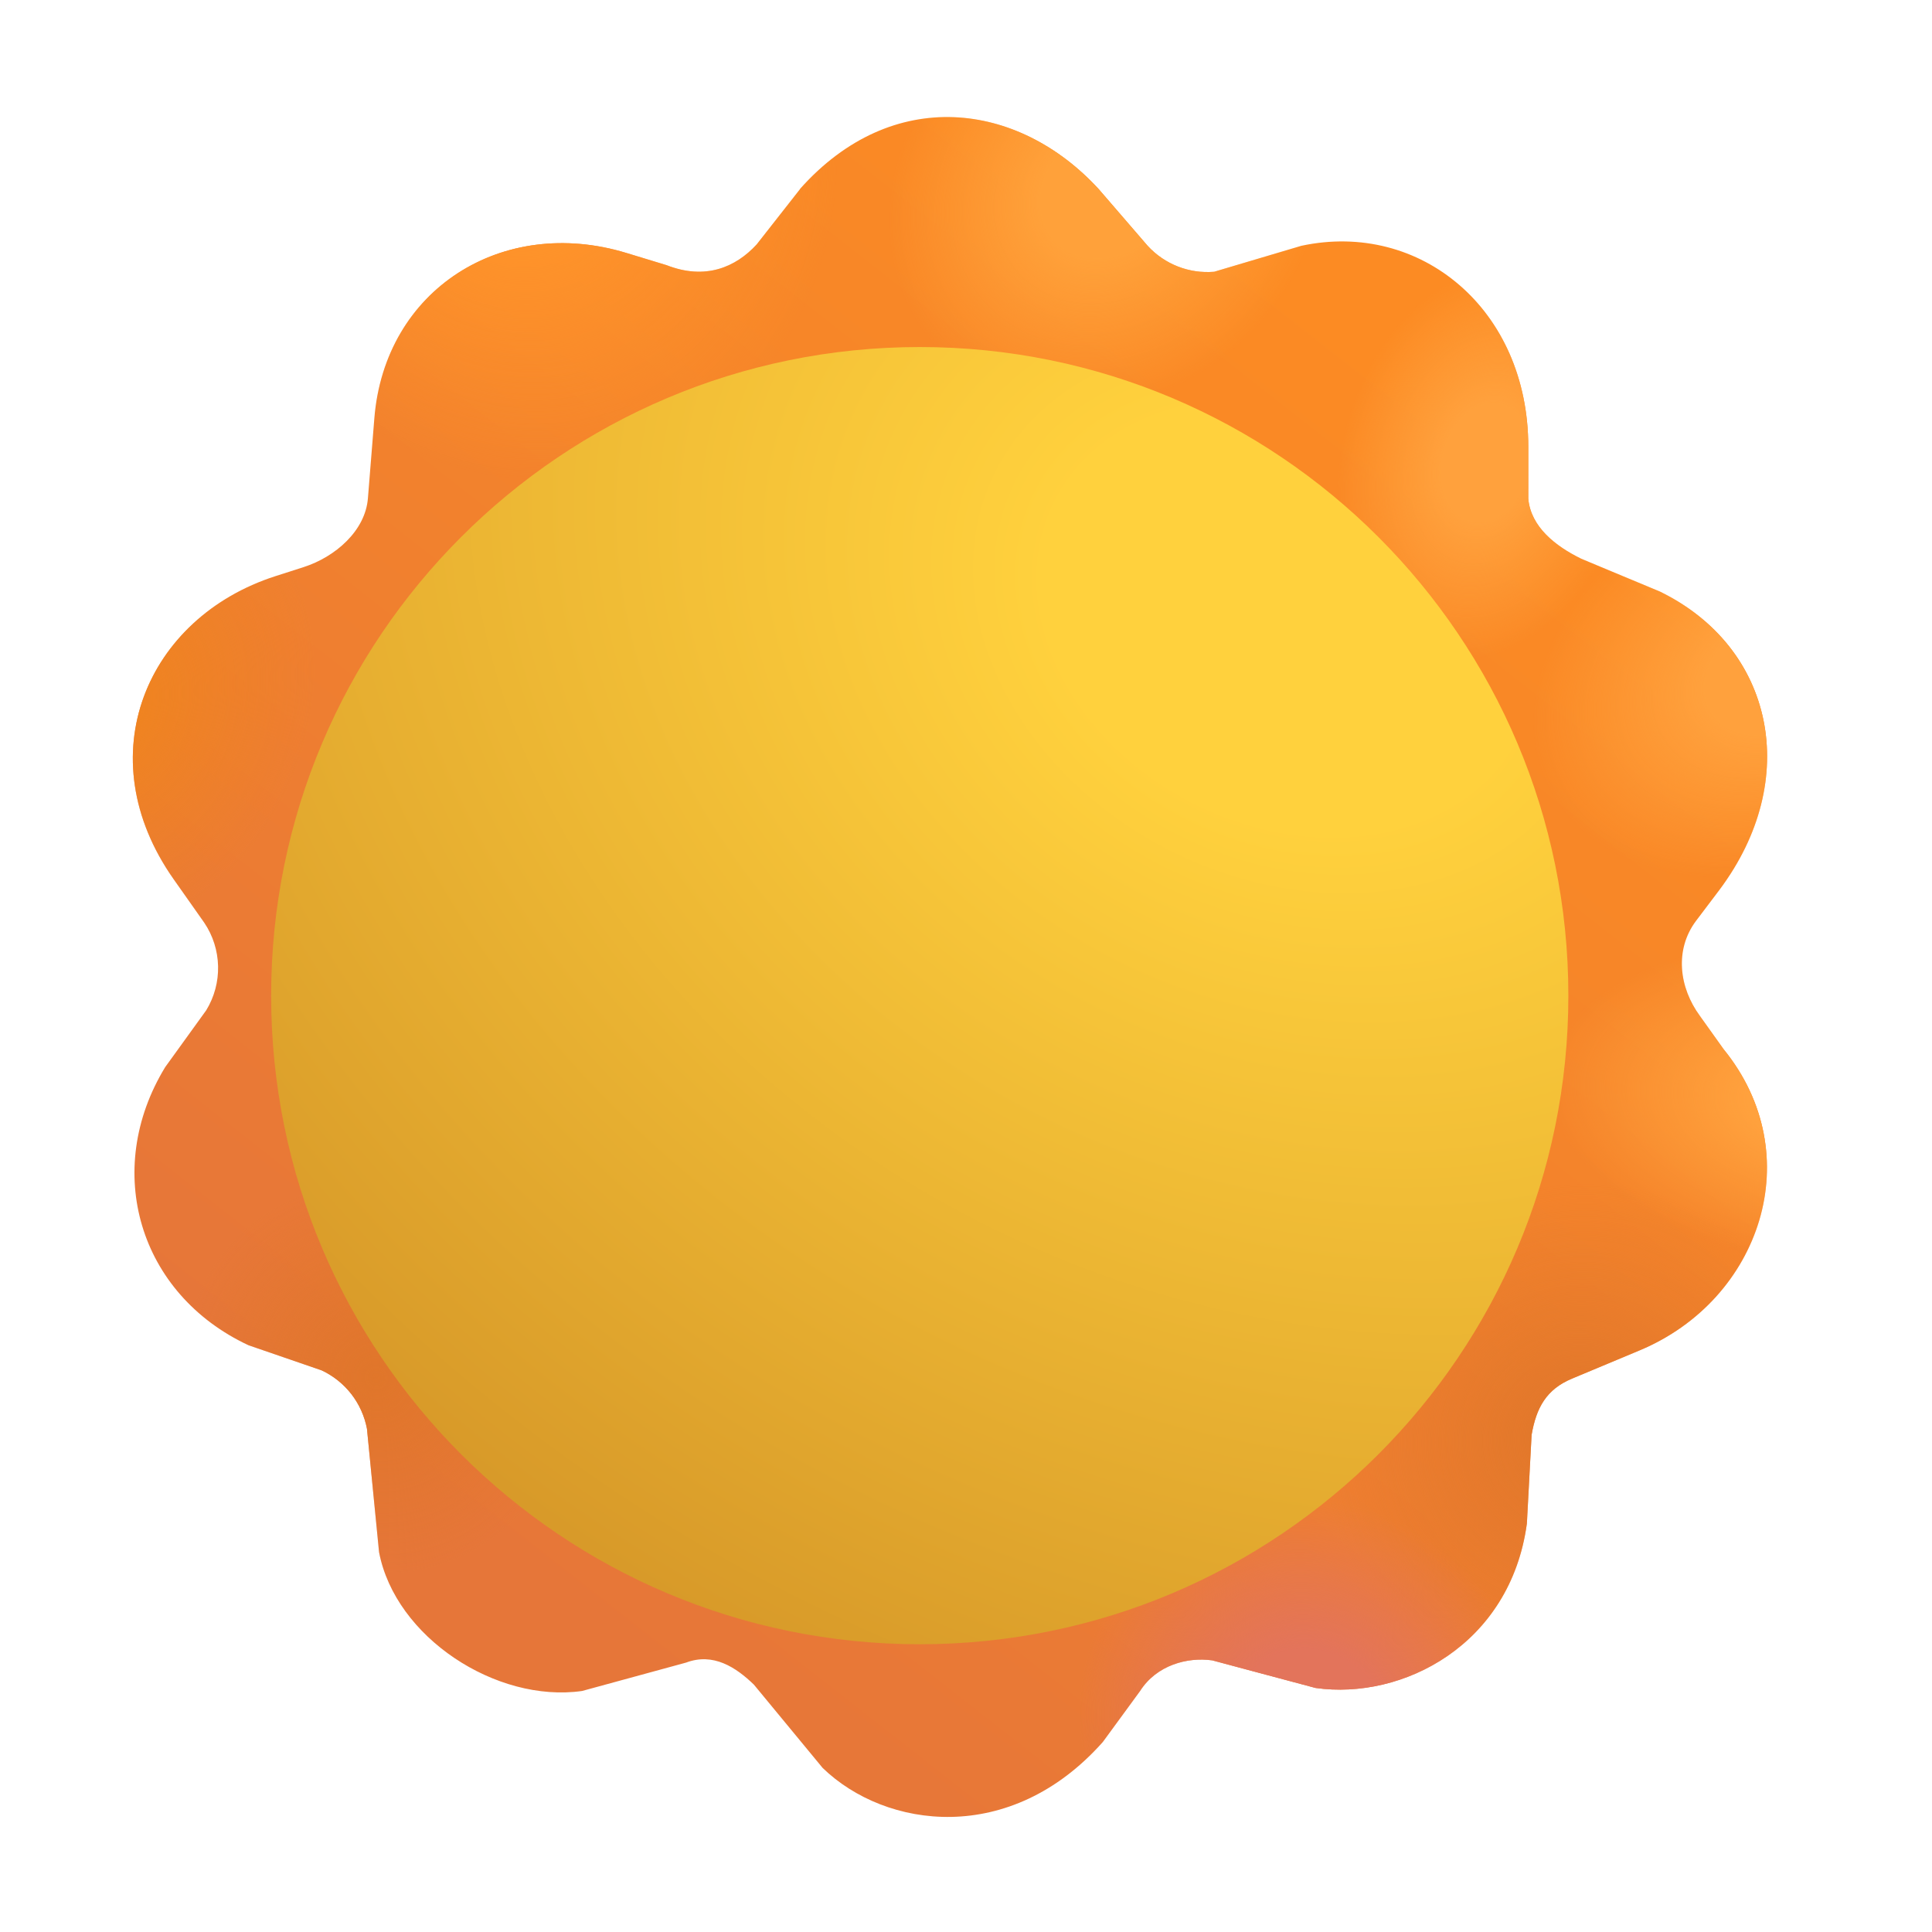 <svg width="32" height="32" viewBox="0 0 32 32" fill="none" xmlns="http://www.w3.org/2000/svg">
<g filter="url(#filter0_i_18_2)">
<path d="M13.05 3.33C14.582 1.607 16.664 1.882 17.996 3.33L18.808 4.271C19.09 4.578 19.497 4.736 19.911 4.701L21.355 4.271C23.324 3.849 25.113 5.318 25.113 7.599V8.459C25.155 8.928 25.565 9.246 25.988 9.453L27.293 9.998C29.18 10.92 29.653 13.108 28.277 14.943L27.887 15.459C27.537 15.932 27.608 16.554 27.957 17.029L28.347 17.576C29.769 19.326 28.967 21.726 26.959 22.566L25.836 23.035C25.413 23.212 25.246 23.515 25.168 23.967L25.09 25.435C24.816 27.451 23.026 28.361 21.59 28.158L19.879 27.701C19.468 27.643 18.957 27.779 18.683 28.209L18.066 29.053C16.535 30.779 14.468 30.492 13.426 29.483L12.287 28.103C11.989 27.815 11.613 27.568 11.163 27.738L9.441 28.208C8.02 28.41 6.345 27.318 6.078 25.907L5.878 23.865C5.838 23.656 5.75 23.459 5.619 23.29C5.488 23.122 5.319 22.987 5.126 22.897L3.918 22.482C2.101 21.636 1.493 19.586 2.536 17.875L3.216 16.933C3.35 16.713 3.418 16.46 3.412 16.203C3.406 15.946 3.327 15.696 3.183 15.483L2.676 14.763C1.238 12.717 2.232 10.429 4.362 9.743L4.832 9.592C5.35 9.425 5.852 8.994 5.894 8.451L6 7.133C6.17 4.993 8.122 3.765 10.176 4.39L10.841 4.592C11.481 4.842 11.983 4.629 12.333 4.248L13.052 3.331L13.05 3.33Z" fill="url(#paint0_linear_18_2)"/>
<path d="M13.05 3.33C14.582 1.607 16.664 1.882 17.996 3.33L18.808 4.271C19.09 4.578 19.497 4.736 19.911 4.701L21.355 4.271C23.324 3.849 25.113 5.318 25.113 7.599V8.459C25.155 8.928 25.565 9.246 25.988 9.453L27.293 9.998C29.18 10.92 29.653 13.108 28.277 14.943L27.887 15.459C27.537 15.932 27.608 16.554 27.957 17.029L28.347 17.576C29.769 19.326 28.967 21.726 26.959 22.566L25.836 23.035C25.413 23.212 25.246 23.515 25.168 23.967L25.09 25.435C24.816 27.451 23.026 28.361 21.59 28.158L19.879 27.701C19.468 27.643 18.957 27.779 18.683 28.209L18.066 29.053C16.535 30.779 14.468 30.492 13.426 29.483L12.287 28.103C11.989 27.815 11.613 27.568 11.163 27.738L9.441 28.208C8.02 28.41 6.345 27.318 6.078 25.907L5.878 23.865C5.838 23.656 5.75 23.459 5.619 23.29C5.488 23.122 5.319 22.987 5.126 22.897L3.918 22.482C2.101 21.636 1.493 19.586 2.536 17.875L3.216 16.933C3.35 16.713 3.418 16.46 3.412 16.203C3.406 15.946 3.327 15.696 3.183 15.483L2.676 14.763C1.238 12.717 2.232 10.429 4.362 9.743L4.832 9.592C5.35 9.425 5.852 8.994 5.894 8.451L6 7.133C6.17 4.993 8.122 3.765 10.176 4.39L10.841 4.592C11.481 4.842 11.983 4.629 12.333 4.248L13.052 3.331L13.05 3.33Z" fill="url(#paint1_radial_18_2)"/>
<path d="M13.05 3.33C14.582 1.607 16.664 1.882 17.996 3.33L18.808 4.271C19.09 4.578 19.497 4.736 19.911 4.701L21.355 4.271C23.324 3.849 25.113 5.318 25.113 7.599V8.459C25.155 8.928 25.565 9.246 25.988 9.453L27.293 9.998C29.18 10.92 29.653 13.108 28.277 14.943L27.887 15.459C27.537 15.932 27.608 16.554 27.957 17.029L28.347 17.576C29.769 19.326 28.967 21.726 26.959 22.566L25.836 23.035C25.413 23.212 25.246 23.515 25.168 23.967L25.09 25.435C24.816 27.451 23.026 28.361 21.59 28.158L19.879 27.701C19.468 27.643 18.957 27.779 18.683 28.209L18.066 29.053C16.535 30.779 14.468 30.492 13.426 29.483L12.287 28.103C11.989 27.815 11.613 27.568 11.163 27.738L9.441 28.208C8.02 28.41 6.345 27.318 6.078 25.907L5.878 23.865C5.838 23.656 5.75 23.459 5.619 23.29C5.488 23.122 5.319 22.987 5.126 22.897L3.918 22.482C2.101 21.636 1.493 19.586 2.536 17.875L3.216 16.933C3.35 16.713 3.418 16.46 3.412 16.203C3.406 15.946 3.327 15.696 3.183 15.483L2.676 14.763C1.238 12.717 2.232 10.429 4.362 9.743L4.832 9.592C5.35 9.425 5.852 8.994 5.894 8.451L6 7.133C6.17 4.993 8.122 3.765 10.176 4.39L10.841 4.592C11.481 4.842 11.983 4.629 12.333 4.248L13.052 3.331L13.05 3.33Z" fill="url(#paint2_radial_18_2)"/>
<path d="M13.05 3.33C14.582 1.607 16.664 1.882 17.996 3.33L18.808 4.271C19.09 4.578 19.497 4.736 19.911 4.701L21.355 4.271C23.324 3.849 25.113 5.318 25.113 7.599V8.459C25.155 8.928 25.565 9.246 25.988 9.453L27.293 9.998C29.18 10.92 29.653 13.108 28.277 14.943L27.887 15.459C27.537 15.932 27.608 16.554 27.957 17.029L28.347 17.576C29.769 19.326 28.967 21.726 26.959 22.566L25.836 23.035C25.413 23.212 25.246 23.515 25.168 23.967L25.09 25.435C24.816 27.451 23.026 28.361 21.59 28.158L19.879 27.701C19.468 27.643 18.957 27.779 18.683 28.209L18.066 29.053C16.535 30.779 14.468 30.492 13.426 29.483L12.287 28.103C11.989 27.815 11.613 27.568 11.163 27.738L9.441 28.208C8.02 28.41 6.345 27.318 6.078 25.907L5.878 23.865C5.838 23.656 5.75 23.459 5.619 23.29C5.488 23.122 5.319 22.987 5.126 22.897L3.918 22.482C2.101 21.636 1.493 19.586 2.536 17.875L3.216 16.933C3.35 16.713 3.418 16.46 3.412 16.203C3.406 15.946 3.327 15.696 3.183 15.483L2.676 14.763C1.238 12.717 2.232 10.429 4.362 9.743L4.832 9.592C5.35 9.425 5.852 8.994 5.894 8.451L6 7.133C6.17 4.993 8.122 3.765 10.176 4.39L10.841 4.592C11.481 4.842 11.983 4.629 12.333 4.248L13.052 3.331L13.05 3.33Z" fill="url(#paint3_radial_18_2)"/>
<path d="M13.05 3.33C14.582 1.607 16.664 1.882 17.996 3.33L18.808 4.271C19.09 4.578 19.497 4.736 19.911 4.701L21.355 4.271C23.324 3.849 25.113 5.318 25.113 7.599V8.459C25.155 8.928 25.565 9.246 25.988 9.453L27.293 9.998C29.18 10.92 29.653 13.108 28.277 14.943L27.887 15.459C27.537 15.932 27.608 16.554 27.957 17.029L28.347 17.576C29.769 19.326 28.967 21.726 26.959 22.566L25.836 23.035C25.413 23.212 25.246 23.515 25.168 23.967L25.09 25.435C24.816 27.451 23.026 28.361 21.59 28.158L19.879 27.701C19.468 27.643 18.957 27.779 18.683 28.209L18.066 29.053C16.535 30.779 14.468 30.492 13.426 29.483L12.287 28.103C11.989 27.815 11.613 27.568 11.163 27.738L9.441 28.208C8.02 28.41 6.345 27.318 6.078 25.907L5.878 23.865C5.838 23.656 5.75 23.459 5.619 23.29C5.488 23.122 5.319 22.987 5.126 22.897L3.918 22.482C2.101 21.636 1.493 19.586 2.536 17.875L3.216 16.933C3.35 16.713 3.418 16.46 3.412 16.203C3.406 15.946 3.327 15.696 3.183 15.483L2.676 14.763C1.238 12.717 2.232 10.429 4.362 9.743L4.832 9.592C5.35 9.425 5.852 8.994 5.894 8.451L6 7.133C6.17 4.993 8.122 3.765 10.176 4.39L10.841 4.592C11.481 4.842 11.983 4.629 12.333 4.248L13.052 3.331L13.05 3.33Z" fill="url(#paint4_radial_18_2)"/>
<path d="M13.05 3.33C14.582 1.607 16.664 1.882 17.996 3.33L18.808 4.271C19.09 4.578 19.497 4.736 19.911 4.701L21.355 4.271C23.324 3.849 25.113 5.318 25.113 7.599V8.459C25.155 8.928 25.565 9.246 25.988 9.453L27.293 9.998C29.18 10.92 29.653 13.108 28.277 14.943L27.887 15.459C27.537 15.932 27.608 16.554 27.957 17.029L28.347 17.576C29.769 19.326 28.967 21.726 26.959 22.566L25.836 23.035C25.413 23.212 25.246 23.515 25.168 23.967L25.09 25.435C24.816 27.451 23.026 28.361 21.59 28.158L19.879 27.701C19.468 27.643 18.957 27.779 18.683 28.209L18.066 29.053C16.535 30.779 14.468 30.492 13.426 29.483L12.287 28.103C11.989 27.815 11.613 27.568 11.163 27.738L9.441 28.208C8.02 28.41 6.345 27.318 6.078 25.907L5.878 23.865C5.838 23.656 5.75 23.459 5.619 23.29C5.488 23.122 5.319 22.987 5.126 22.897L3.918 22.482C2.101 21.636 1.493 19.586 2.536 17.875L3.216 16.933C3.35 16.713 3.418 16.46 3.412 16.203C3.406 15.946 3.327 15.696 3.183 15.483L2.676 14.763C1.238 12.717 2.232 10.429 4.362 9.743L4.832 9.592C5.35 9.425 5.852 8.994 5.894 8.451L6 7.133C6.17 4.993 8.122 3.765 10.176 4.39L10.841 4.592C11.481 4.842 11.983 4.629 12.333 4.248L13.052 3.331L13.05 3.33Z" fill="url(#paint5_radial_18_2)"/>
<path d="M13.05 3.33C14.582 1.607 16.664 1.882 17.996 3.33L18.808 4.271C19.09 4.578 19.497 4.736 19.911 4.701L21.355 4.271C23.324 3.849 25.113 5.318 25.113 7.599V8.459C25.155 8.928 25.565 9.246 25.988 9.453L27.293 9.998C29.18 10.92 29.653 13.108 28.277 14.943L27.887 15.459C27.537 15.932 27.608 16.554 27.957 17.029L28.347 17.576C29.769 19.326 28.967 21.726 26.959 22.566L25.836 23.035C25.413 23.212 25.246 23.515 25.168 23.967L25.09 25.435C24.816 27.451 23.026 28.361 21.59 28.158L19.879 27.701C19.468 27.643 18.957 27.779 18.683 28.209L18.066 29.053C16.535 30.779 14.468 30.492 13.426 29.483L12.287 28.103C11.989 27.815 11.613 27.568 11.163 27.738L9.441 28.208C8.02 28.41 6.345 27.318 6.078 25.907L5.878 23.865C5.838 23.656 5.75 23.459 5.619 23.29C5.488 23.122 5.319 22.987 5.126 22.897L3.918 22.482C2.101 21.636 1.493 19.586 2.536 17.875L3.216 16.933C3.35 16.713 3.418 16.46 3.412 16.203C3.406 15.946 3.327 15.696 3.183 15.483L2.676 14.763C1.238 12.717 2.232 10.429 4.362 9.743L4.832 9.592C5.35 9.425 5.852 8.994 5.894 8.451L6 7.133C6.17 4.993 8.122 3.765 10.176 4.39L10.841 4.592C11.481 4.842 11.983 4.629 12.333 4.248L13.052 3.331L13.05 3.33Z" fill="url(#paint6_radial_18_2)"/>
<path d="M13.05 3.33C14.582 1.607 16.664 1.882 17.996 3.33L18.808 4.271C19.09 4.578 19.497 4.736 19.911 4.701L21.355 4.271C23.324 3.849 25.113 5.318 25.113 7.599V8.459C25.155 8.928 25.565 9.246 25.988 9.453L27.293 9.998C29.18 10.92 29.653 13.108 28.277 14.943L27.887 15.459C27.537 15.932 27.608 16.554 27.957 17.029L28.347 17.576C29.769 19.326 28.967 21.726 26.959 22.566L25.836 23.035C25.413 23.212 25.246 23.515 25.168 23.967L25.09 25.435C24.816 27.451 23.026 28.361 21.59 28.158L19.879 27.701C19.468 27.643 18.957 27.779 18.683 28.209L18.066 29.053C16.535 30.779 14.468 30.492 13.426 29.483L12.287 28.103C11.989 27.815 11.613 27.568 11.163 27.738L9.441 28.208C8.02 28.41 6.345 27.318 6.078 25.907L5.878 23.865C5.838 23.656 5.75 23.459 5.619 23.29C5.488 23.122 5.319 22.987 5.126 22.897L3.918 22.482C2.101 21.636 1.493 19.586 2.536 17.875L3.216 16.933C3.35 16.713 3.418 16.46 3.412 16.203C3.406 15.946 3.327 15.696 3.183 15.483L2.676 14.763C1.238 12.717 2.232 10.429 4.362 9.743L4.832 9.592C5.35 9.425 5.852 8.994 5.894 8.451L6 7.133C6.17 4.993 8.122 3.765 10.176 4.39L10.841 4.592C11.481 4.842 11.983 4.629 12.333 4.248L13.052 3.331L13.05 3.33Z" fill="url(#paint7_radial_18_2)"/>
<path d="M13.05 3.33C14.582 1.607 16.664 1.882 17.996 3.33L18.808 4.271C19.09 4.578 19.497 4.736 19.911 4.701L21.355 4.271C23.324 3.849 25.113 5.318 25.113 7.599V8.459C25.155 8.928 25.565 9.246 25.988 9.453L27.293 9.998C29.18 10.92 29.653 13.108 28.277 14.943L27.887 15.459C27.537 15.932 27.608 16.554 27.957 17.029L28.347 17.576C29.769 19.326 28.967 21.726 26.959 22.566L25.836 23.035C25.413 23.212 25.246 23.515 25.168 23.967L25.09 25.435C24.816 27.451 23.026 28.361 21.59 28.158L19.879 27.701C19.468 27.643 18.957 27.779 18.683 28.209L18.066 29.053C16.535 30.779 14.468 30.492 13.426 29.483L12.287 28.103C11.989 27.815 11.613 27.568 11.163 27.738L9.441 28.208C8.02 28.41 6.345 27.318 6.078 25.907L5.878 23.865C5.838 23.656 5.75 23.459 5.619 23.29C5.488 23.122 5.319 22.987 5.126 22.897L3.918 22.482C2.101 21.636 1.493 19.586 2.536 17.875L3.216 16.933C3.35 16.713 3.418 16.46 3.412 16.203C3.406 15.946 3.327 15.696 3.183 15.483L2.676 14.763C1.238 12.717 2.232 10.429 4.362 9.743L4.832 9.592C5.35 9.425 5.852 8.994 5.894 8.451L6 7.133C6.17 4.993 8.122 3.765 10.176 4.39L10.841 4.592C11.481 4.842 11.983 4.629 12.333 4.248L13.052 3.331L13.05 3.33Z" fill="url(#paint8_radial_18_2)"/>
<path d="M13.05 3.33C14.582 1.607 16.664 1.882 17.996 3.33L18.808 4.271C19.09 4.578 19.497 4.736 19.911 4.701L21.355 4.271C23.324 3.849 25.113 5.318 25.113 7.599V8.459C25.155 8.928 25.565 9.246 25.988 9.453L27.293 9.998C29.18 10.92 29.653 13.108 28.277 14.943L27.887 15.459C27.537 15.932 27.608 16.554 27.957 17.029L28.347 17.576C29.769 19.326 28.967 21.726 26.959 22.566L25.836 23.035C25.413 23.212 25.246 23.515 25.168 23.967L25.09 25.435C24.816 27.451 23.026 28.361 21.59 28.158L19.879 27.701C19.468 27.643 18.957 27.779 18.683 28.209L18.066 29.053C16.535 30.779 14.468 30.492 13.426 29.483L12.287 28.103C11.989 27.815 11.613 27.568 11.163 27.738L9.441 28.208C8.02 28.41 6.345 27.318 6.078 25.907L5.878 23.865C5.838 23.656 5.75 23.459 5.619 23.29C5.488 23.122 5.319 22.987 5.126 22.897L3.918 22.482C2.101 21.636 1.493 19.586 2.536 17.875L3.216 16.933C3.35 16.713 3.418 16.46 3.412 16.203C3.406 15.946 3.327 15.696 3.183 15.483L2.676 14.763C1.238 12.717 2.232 10.429 4.362 9.743L4.832 9.592C5.35 9.425 5.852 8.994 5.894 8.451L6 7.133C6.17 4.993 8.122 3.765 10.176 4.39L10.841 4.592C11.481 4.842 11.983 4.629 12.333 4.248L13.052 3.331L13.05 3.33Z" fill="url(#paint9_radial_18_2)"/>
</g>
<g filter="url(#filter1_d_18_2)">
<path d="M15.534 26.934C21.468 26.934 26.277 22.124 26.277 16.191C26.277 10.258 21.467 5.448 15.534 5.448C9.601 5.448 4.791 10.258 4.791 16.191C4.791 22.124 9.601 26.934 15.534 26.934Z" fill="url(#paint10_radial_18_2)"/>
</g>
<defs>
<filter id="filter0_i_18_2" x="2" y="1.939" width="27.269" height="28.356" filterUnits="userSpaceOnUse" color-interpolation-filters="sRGB">
<feFlood flood-opacity="0" result="BackgroundImageFix"/>
<feBlend mode="normal" in="SourceGraphic" in2="BackgroundImageFix" result="shape"/>
<feColorMatrix in="SourceAlpha" type="matrix" values="0 0 0 0 0 0 0 0 0 0 0 0 0 0 0 0 0 0 127 0" result="hardAlpha"/>
<feOffset dx="0.2" dy="-0.2"/>
<feGaussianBlur stdDeviation="0.375"/>
<feComposite in2="hardAlpha" operator="arithmetic" k2="-1" k3="1"/>
<feColorMatrix type="matrix" values="0 0 0 0 0.839 0 0 0 0 0.451 0 0 0 0 0.212 0 0 0 1 0"/>
<feBlend mode="normal" in2="shape" result="effect1_innerShadow_18_2"/>
</filter>
<filter id="filter1_d_18_2" x="4.191" y="5.448" width="22.086" height="22.086" filterUnits="userSpaceOnUse" color-interpolation-filters="sRGB">
<feFlood flood-opacity="0" result="BackgroundImageFix"/>
<feColorMatrix in="SourceAlpha" type="matrix" values="0 0 0 0 0 0 0 0 0 0 0 0 0 0 0 0 0 0 127 0" result="hardAlpha"/>
<feOffset dx="-0.3" dy="0.3"/>
<feGaussianBlur stdDeviation="0.15"/>
<feComposite in2="hardAlpha" operator="out"/>
<feColorMatrix type="matrix" values="0 0 0 0 0.922 0 0 0 0 0.475 0 0 0 0 0.133 0 0 0 1 0"/>
<feBlend mode="normal" in2="BackgroundImageFix" result="effect1_dropShadow_18_2"/>
<feBlend mode="normal" in="SourceGraphic" in2="effect1_dropShadow_18_2" result="shape"/>
</filter>
<linearGradient id="paint0_linear_18_2" x1="23.878" y1="6.867" x2="8.528" y2="26.451" gradientUnits="userSpaceOnUse">
<stop stop-color="#FC8B23"/>
<stop offset="1" stop-color="#E67639"/>
</linearGradient>
<radialGradient id="paint1_radial_18_2" cx="0" cy="0" r="1" gradientUnits="userSpaceOnUse" gradientTransform="translate(18.118 3.437) rotate(138.155) scale(3.779 3.334)">
<stop offset="0.3" stop-color="#FFA13A"/>
<stop offset="1" stop-color="#FFA13A" stop-opacity="0"/>
</radialGradient>
<radialGradient id="paint2_radial_18_2" cx="0" cy="0" r="1" gradientUnits="userSpaceOnUse" gradientTransform="translate(8.288 2.244) rotate(67.811) scale(6.007 5.3)">
<stop offset="0.3" stop-color="#FF942A"/>
<stop offset="1" stop-color="#FF942A" stop-opacity="0"/>
</radialGradient>
<radialGradient id="paint3_radial_18_2" cx="0" cy="0" r="1" gradientUnits="userSpaceOnUse" gradientTransform="translate(24.42 7.85) rotate(-164.745) scale(2.395 3.316)">
<stop offset="0.3" stop-color="#FFA13D"/>
<stop offset="1" stop-color="#FFA13D" stop-opacity="0"/>
</radialGradient>
<radialGradient id="paint4_radial_18_2" cx="0" cy="0" r="1" gradientUnits="userSpaceOnUse" gradientTransform="translate(29.252 11.336) rotate(154.195) scale(4.247 3.136)">
<stop offset="0.3" stop-color="#FFA13D"/>
<stop offset="1" stop-color="#FFA13D" stop-opacity="0"/>
</radialGradient>
<radialGradient id="paint5_radial_18_2" cx="0" cy="0" r="1" gradientUnits="userSpaceOnUse" gradientTransform="translate(30.177 18.52) rotate(-173.379) scale(4.737 2.67)">
<stop offset="0.3" stop-color="#FFA13D"/>
<stop offset="1" stop-color="#FFA13D" stop-opacity="0"/>
</radialGradient>
<radialGradient id="paint6_radial_18_2" cx="0" cy="0" r="1" gradientUnits="userSpaceOnUse" gradientTransform="translate(25.933 24.024) rotate(-43.964) scale(4.297 4.14)">
<stop stop-color="#E0762A"/>
<stop offset="1" stop-color="#E0762A" stop-opacity="0"/>
</radialGradient>
<radialGradient id="paint7_radial_18_2" cx="0" cy="0" r="1" gradientUnits="userSpaceOnUse" gradientTransform="translate(6.019 23.015) rotate(-127.747) scale(3.294 3.174)">
<stop stop-color="#E0762A"/>
<stop offset="1" stop-color="#E0762A" stop-opacity="0"/>
</radialGradient>
<radialGradient id="paint8_radial_18_2" cx="0" cy="0" r="1" gradientUnits="userSpaceOnUse" gradientTransform="translate(1.523 11.882) rotate(25.278) scale(3.345 4.043)">
<stop stop-color="#F0851D"/>
<stop offset="1" stop-color="#F0851D" stop-opacity="0"/>
</radialGradient>
<radialGradient id="paint9_radial_18_2" cx="0" cy="0" r="1" gradientUnits="userSpaceOnUse" gradientTransform="translate(21.492 28.794) rotate(-142.487) scale(3.9 3.68)">
<stop offset="0.337" stop-color="#E3745B"/>
<stop offset="1" stop-color="#E3745B" stop-opacity="0"/>
</radialGradient>
<radialGradient id="paint10_radial_18_2" cx="0" cy="0" r="1" gradientUnits="userSpaceOnUse" gradientTransform="translate(21.632 9.967) rotate(117.739) scale(19.17 23.673)">
<stop offset="0.172" stop-color="#FFD13D"/>
<stop offset="1" stop-color="#D89A29"/>
</radialGradient>
</defs>
</svg>

